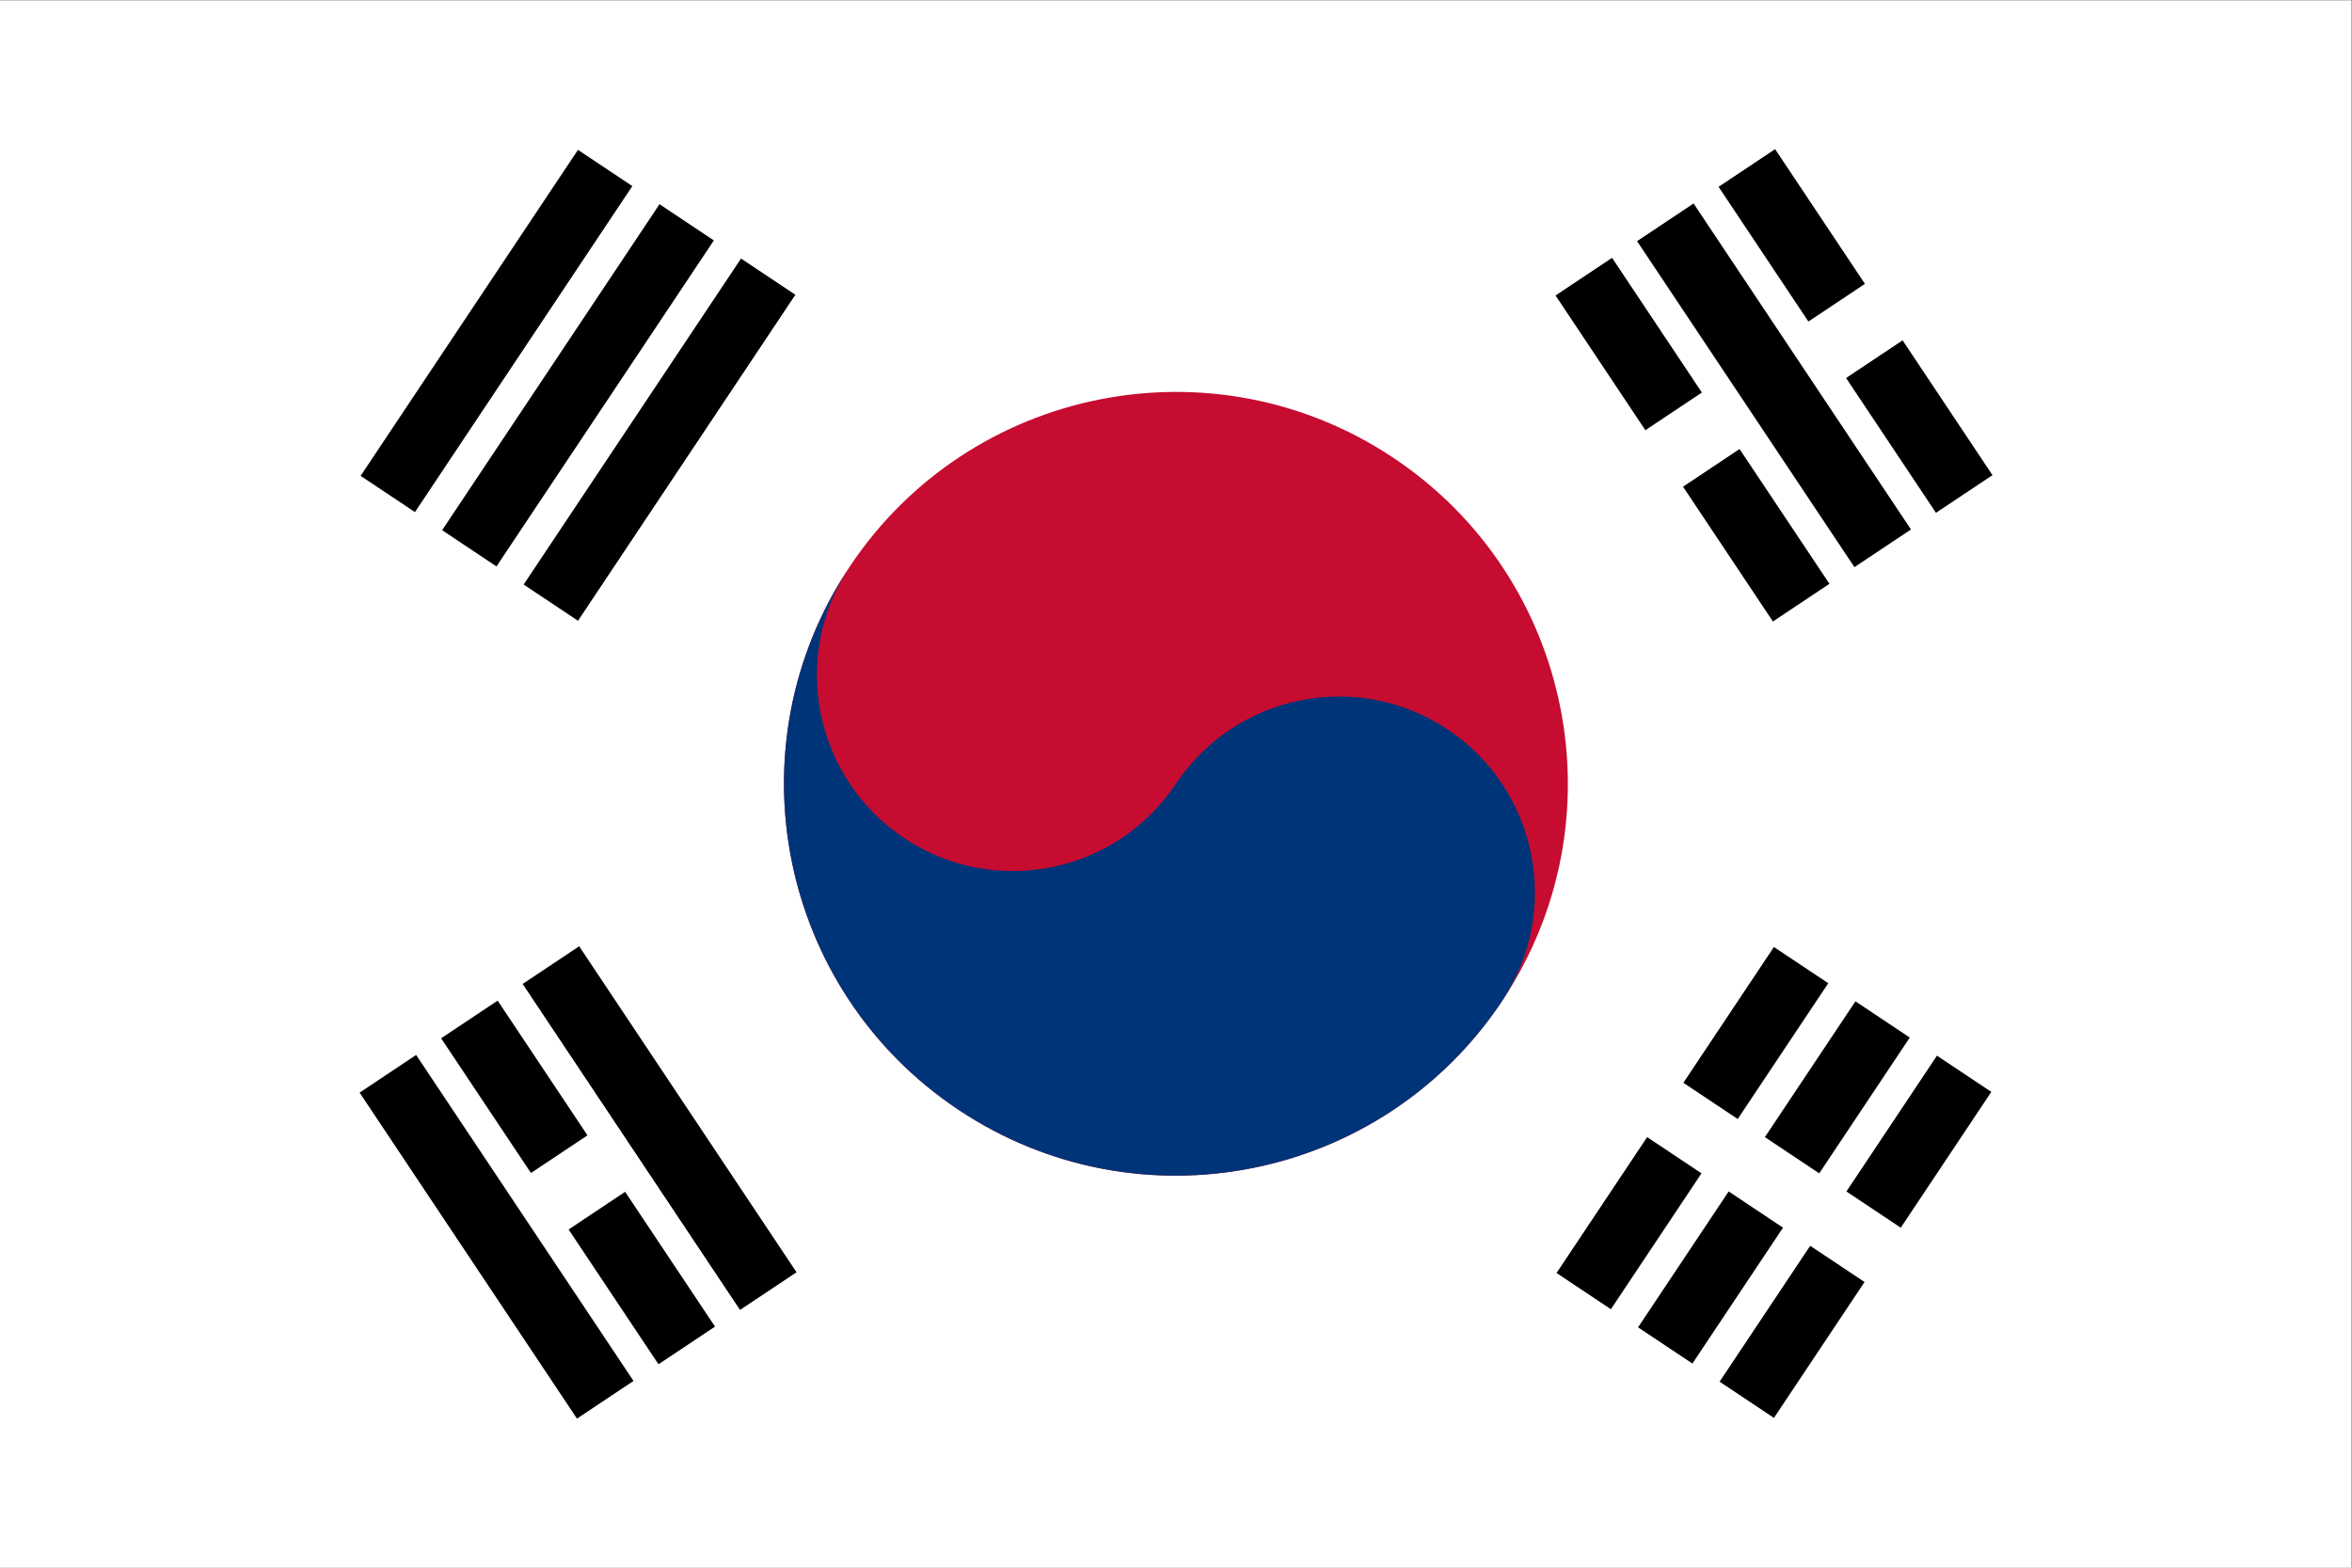 <?xml version="1.0" encoding="UTF-8" standalone="no"?>
<!-- Created with Inkscape (http://www.inkscape.org/) -->

<svg
   version="1.1"
   id="svg1"
   width="1200"
   height="800"
   viewBox="0 0 1200 800"
   sodipodi:docname="kr.ai"
   xmlns:inkscape="http://www.inkscape.org/namespaces/inkscape"
   xmlns:sodipodi="http://sodipodi.sourceforge.net/DTD/sodipodi-0.dtd"
   xmlns="http://www.w3.org/2000/svg"
   xmlns:svg="http://www.w3.org/2000/svg">
  <rect x="0" y="0" width="1200" height="800" fill="#808080" stroke="none"/>
  <defs
     id="defs1">
    <clipPath
       clipPathUnits="userSpaceOnUse"
       id="clipPath9">
      <path
         d="M 0,600 H 900 V 0 H 0 Z"
         transform="translate(-325.192,-383.205)"
         id="path9" />
    </clipPath>
    <clipPath
       clipPathUnits="userSpaceOnUse"
       id="clipPath11">
      <path
         d="M 0,600 H 900 V 0 H 0 Z"
         transform="translate(-325.192,-383.205)"
         id="path11" />
    </clipPath>
    <clipPath
       clipPathUnits="userSpaceOnUse"
       id="clipPath13">
      <path
         d="M 0,600 H 900 V 0 H 0 Z"
         transform="translate(-293.991,-105.855)"
         id="path13" />
    </clipPath>
    <clipPath
       clipPathUnits="userSpaceOnUse"
       id="clipPath15">
      <path
         d="M 0,600 H 900 V 0 H 0 Z"
         transform="translate(-283.174,-98.644)"
         id="path15" />
    </clipPath>
    <clipPath
       clipPathUnits="userSpaceOnUse"
       id="clipPath17">
      <path
         d="M 0,600 H 900 V 0 H 0 Z"
         transform="translate(-751.618,-410.94)"
         id="path17" />
    </clipPath>
    <clipPath
       clipPathUnits="userSpaceOnUse"
       id="clipPath19">
      <path
         d="M 0,600 H 900 V 0 H 0 Z"
         transform="translate(-740.802,-403.729)"
         id="path19" />
    </clipPath>
    <clipPath
       clipPathUnits="userSpaceOnUse"
       id="clipPath21">
      <path
         d="M 0,600 H 900 V 0 H 0 Z"
         transform="translate(-694.415,-462.943)"
         id="path21" />
    </clipPath>
    <clipPath
       clipPathUnits="userSpaceOnUse"
       id="clipPath23">
      <path
         d="M 0,600 H 900 V 0 H 0 Z"
         transform="translate(-701.626,-452.127)"
         id="path23" />
    </clipPath>
  </defs>
  <sodipodi:namedview
     id="namedview1"
     pagecolor="#ffffff"
     bordercolor="#000000"
     borderopacity="0.25"
     inkscape:showpageshadow="2"
     inkscape:pageopacity="0.0"
     inkscape:pagecheckerboard="0"
     inkscape:deskcolor="#d1d1d1">
    <inkscape:page
       x="0"
       y="0"
       inkscape:label="1"
       id="page1"
       width="1200"
       height="800"
       margin="0"
       bleed="0" />
  </sodipodi:namedview>
  <g
     id="layer-MC0"
     inkscape:groupmode="layer"
     inkscape:label="svg24">
    <path
       id="path1"
       d="M 0,0 H 900 V 600 H 0 Z"
       style="fill:#ffffff;fill-opacity:1;fill-rule:nonzero;stroke:none"
       transform="matrix(1.333,0,0,-1.333,0,800)" />
    <path
       id="path2"
       d="M 0,0 83.205,124.808 M -31.202,20.801 52.003,145.609 M -62.404,41.603 20.801,166.41"
       style="fill:#000000;fill-opacity:1;fill-rule:nonzero;stroke:none"
       transform="matrix(1.333,0,0,-1.333,281.047,307.55)" />
    <path
       id="path3"
       d="M 0,0 -20.801,13.867 62.404,138.675 83.206,124.808 Z M 31.202,-20.801 10.4,-6.934 93.606,117.874 114.407,104.006 Z m 31.202,-20.802 -20.801,13.868 83.205,124.807 20.801,-13.867 z"
       style="fill:#000000;fill-opacity:1;fill-rule:nonzero;stroke:none"
       transform="matrix(1.333,0,0,-1.333,211.71,261.325)" />
    <path
       id="path4"
       d="M 0,0 83.205,124.808 M -31.202,20.802 52.003,145.609 M -62.403,41.603 20.802,166.41"
       style="fill:#000000;fill-opacity:1;fill-rule:nonzero;stroke:none"
       transform="matrix(1.333,0,0,-1.333,891.217,714.331)" />
    <path
       id="path5"
       d="M 0,0 -20.801,13.867 62.404,138.675 83.205,124.808 Z M 31.201,-20.801 10.4,-6.934 93.605,117.874 114.406,104.007 Z m 31.202,-20.802 -20.8,13.868 83.205,124.807 20.8,-13.867 z"
       style="fill:#000000;fill-opacity:1;fill-rule:nonzero;stroke:none"
       transform="matrix(1.333,0,0,-1.333,821.88,668.105)" />
    <path
       id="path6"
       d="M 0,0 104.007,-69.337"
       style="fill:#000000;fill-opacity:1;fill-rule:nonzero;stroke:none"
       transform="matrix(1.333,0,0,-1.333,835.747,557.165)" />
    <path
       id="path7"
       d="M 0,0 -104.007,69.337 -90.14,90.138 13.867,20.801 Z"
       style="fill:#ffffff;fill-opacity:1;fill-rule:nonzero;stroke:none"
       transform="matrix(1.333,0,0,-1.333,965.178,663.482)" />
    <path
       id="path8"
       d="M 0,0 C 45.953,68.929 139.083,87.555 208.013,41.603 276.942,-4.351 295.568,-97.48 249.615,-166.41 203.662,-235.34 110.532,-253.966 41.603,-208.013 -27.327,-162.06 -45.953,-68.929 0,0"
       style="fill:#c60c30;fill-opacity:1;fill-rule:nonzero;stroke:none"
       transform="matrix(1.333,0,0,-1.333,433.59,289.06)"
       clip-path="url(#clipPath9)" />
    <path
       id="path10"
       d="m 0,0 c -22.977,-34.465 -13.663,-81.03 20.801,-104.006 34.465,-22.976 81.03,-13.664 104.007,20.801 22.976,34.465 69.542,43.778 104.005,20.801 34.465,-22.976 43.779,-69.541 20.802,-104.006 C 203.662,-235.34 110.532,-253.966 41.603,-208.013 -27.327,-162.06 -45.953,-68.929 0,0"
       style="fill:#003478;fill-opacity:1;fill-rule:nonzero;stroke:none"
       transform="matrix(1.333,0,0,-1.333,433.59,289.06)"
       clip-path="url(#clipPath11)" />
    <path
       id="path12"
       d="m 0,0 -83.205,124.808 m 52.003,-145.609 -83.205,124.808 m 52.003,-145.61 -83.205,124.808"
       style="fill:#000000;fill-opacity:1;fill-rule:nonzero;stroke:none"
       transform="matrix(1.333,0,0,-1.333,391.988,658.861)"
       clip-path="url(#clipPath13)" />
    <path
       id="path14"
       d="m 0,0 -83.205,124.808 21.633,14.421 83.206,-124.807 z m -31.202,-20.801 -83.205,124.808 21.634,14.422 83.204,-124.808 z m -31.202,-20.802 -83.204,124.808 21.633,14.422 83.204,-124.808 z"
       style="fill:#000000;fill-opacity:1;fill-rule:nonzero;stroke:none"
       transform="matrix(1.333,0,0,-1.333,377.565,668.475)"
       clip-path="url(#clipPath15)" />
    <path
       id="path16"
       d="m 0,0 -83.205,124.808 m 52.003,-145.609 -83.205,124.807 m 52.004,-145.609 -83.205,124.808"
       style="fill:#000000;fill-opacity:1;fill-rule:nonzero;stroke:none"
       transform="matrix(1.333,0,0,-1.333,1002.158,252.08)"
       clip-path="url(#clipPath17)" />
    <path
       id="path18"
       d="m 0,0 -83.205,124.808 21.633,14.421 83.205,-124.807 z m -31.202,-20.801 -83.205,124.807 21.633,14.422 83.205,-124.807 z m -31.201,-20.802 -83.205,124.808 21.632,14.422 83.205,-124.808 z"
       style="fill:#000000;fill-opacity:1;fill-rule:nonzero;stroke:none"
       transform="matrix(1.333,0,0,-1.333,987.736,261.695)"
       clip-path="url(#clipPath19)" />
    <path
       id="path20"
       d="m 0,0 31.201,20.801 m -98.805,-65.87 36.402,24.268 m -457.628,-305.086 31.202,20.802"
       style="fill:#000000;fill-opacity:1;fill-rule:nonzero;stroke:none"
       transform="matrix(1.333,0,0,-1.333,925.887,182.742)"
       clip-path="url(#clipPath21)" />
    <path
       id="path22"
       d="M 0,0 -14.422,21.633 16.779,42.434 31.201,20.801 Z m -67.604,-45.07 -14.422,21.634 36.402,24.268 14.422,-21.634 z m -421.225,-280.817 -14.423,21.633 31.202,20.802 14.423,-21.633 z"
       style="fill:#ffffff;fill-opacity:1;fill-rule:nonzero;stroke:none"
       transform="matrix(1.333,0,0,-1.333,935.501,197.164)"
       clip-path="url(#clipPath23)" />
  </g>
</svg>
